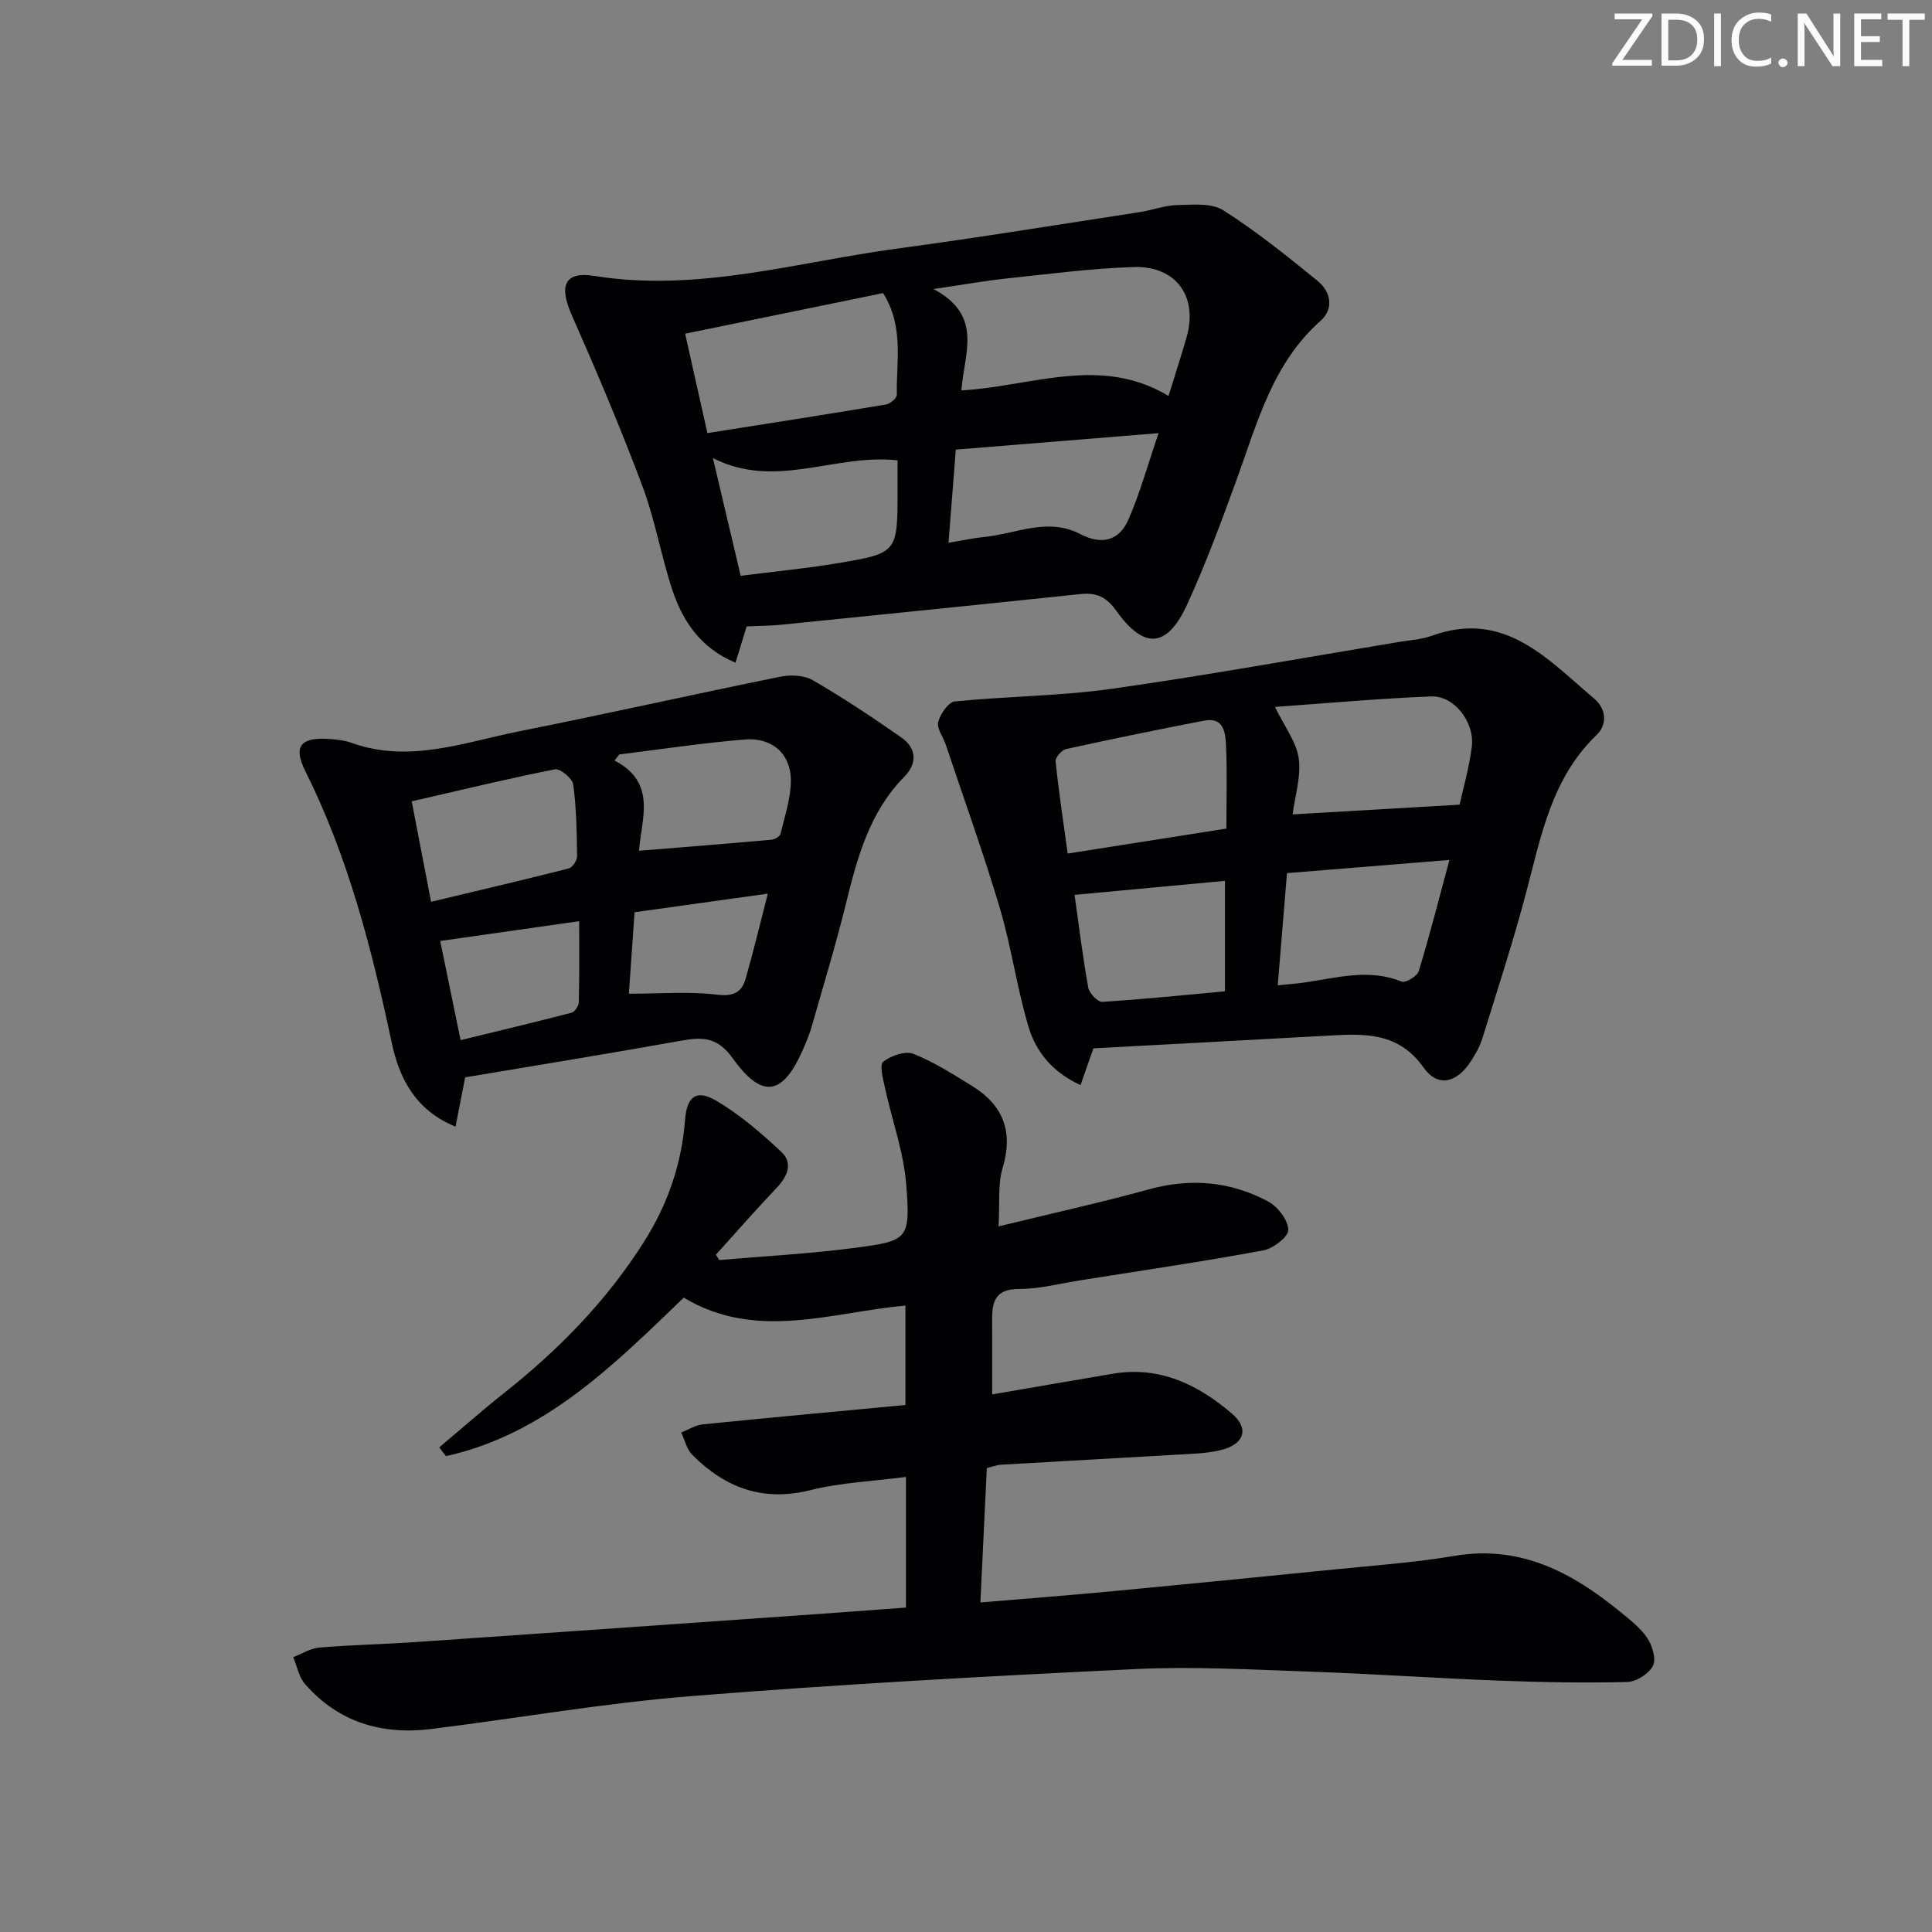 <svg enable-background="new 0 0 400 400" viewBox="0 0 400 400" xmlns="http://www.w3.org/2000/svg"><rect x="0" y="0" width="400" height="400" fill="#808080" stroke="none"/><g fill="#fafbfa"><path d="m342.2 3.2-6.3 9.2h6.1v1.2h-8.2v-.5l6.2-9.1h-5.7v-1.2h7.8v.4z"/><path d="m344 13.7v-10.9h3.1c1.6 0 3 .5 4.1 1.4 1.1 1 1.6 2.2 1.6 3.9s-.5 3-1.6 4-2.5 1.5-4.2 1.5h-3zm1.4-9.6v8.4h1.6c1.4 0 2.5-.4 3.2-1.1.8-.8 1.2-1.8 1.2-3.2s-.4-2.4-1.2-3.1-1.8-1-3.1-1z"/><path d="m356.3 2.8v10.9h-1.4v-10.9z"/><path d="m366.6 13.2c-.8.4-1.8.6-3 .6-1.6 0-2.8-.5-3.7-1.5s-1.4-2.3-1.4-3.9c0-1.7.5-3.2 1.6-4.2s2.4-1.6 4-1.6c1 0 1.9.1 2.6.4v1.5c-.8-.4-1.6-.6-2.6-.6-1.2 0-2.2.4-3 1.2s-1.1 1.9-1.1 3.3c0 1.3.4 2.3 1.1 3.1s1.6 1.1 2.8 1.1c1.1 0 2-.2 2.8-.7v1.3z"/><path d="m368.2 13c0-.3.1-.5.3-.6.2-.2.4-.3.6-.3.3 0 .5.1.7.3s.3.4.3.6-.1.5-.3.6c-.2.2-.4.3-.7.3s-.5-.1-.6-.3c-.2-.2-.3-.4-.3-.6z"/><path d="m381.1 13.7h-1.7l-5.5-8.4c-.2-.2-.3-.5-.4-.7 0 .2.1.8.1 1.5v7.6h-1.4v-10.9h1.8l5.3 8.3c.3.4.4.6.4.8 0-.3-.1-.8-.1-1.6v-7.5h1.4v10.9z"/><path d="m389.7 13.7h-5.8v-10.9h5.6v1.2h-4.2v3.5h3.9v1.2h-3.9v3.7h4.4z"/><path d="m398.4 4.1h-3.1v9.6h-1.4v-9.6h-3.1v-1.3h7.7v1.3z"/></g><path d="m187.57 332.83c0-9.05 0-17.63 0-27.05-6.82.9-13.48 1.16-19.8 2.74-9.84 2.46-17.67-.5-24.45-7.32-1.15-1.15-1.54-3.06-2.28-4.62 1.49-.58 2.93-1.52 4.46-1.68 13.87-1.4 27.76-2.67 41.96-4.01 0-6.99 0-13.55 0-20.59-15.43 1.42-30.92 7.37-45.9-1.64-14.49 13.97-28.77 28.28-49.23 32.82-.46-.61-.93-1.21-1.39-1.82 4.48-3.76 8.87-7.64 13.45-11.27 11.31-8.96 21.24-19.09 29-31.38 4.92-7.8 7.74-16.09 8.45-25.21.37-4.74 2.3-6.33 6.41-3.93 4.92 2.88 9.37 6.72 13.54 10.64 2.46 2.31 1.23 5.08-1.01 7.44-4.28 4.51-8.38 9.19-12.55 13.81.23.37.45.75.68 1.12 9.35-.81 18.75-1.3 28.05-2.52 11.05-1.45 11.53-1.76 10.68-12.98-.52-6.81-2.96-13.46-4.43-20.21-.39-1.8-1.16-4.7-.37-5.33 1.6-1.26 4.56-2.32 6.25-1.66 4.27 1.68 8.22 4.23 12.16 6.65 6.47 3.98 8.58 9.48 6.33 17-1.02 3.38-.56 7.2-.84 12.08 10.82-2.64 21.09-4.91 31.22-7.69 8.64-2.37 16.86-1.61 24.61 2.54 1.98 1.06 4.09 3.82 4.16 5.86.05 1.41-3.13 3.89-5.17 4.26-12.56 2.32-25.2 4.18-37.82 6.18-4.26.68-8.53 1.81-12.8 1.81-4.66 0-5.54 2.4-5.53 6.13.02 4.95.01 9.91.01 15.7 8.45-1.45 16.74-2.9 25.03-4.29 9.67-1.63 17.63 2.29 24.62 8.27 3.62 3.1 2.53 6.28-2.08 7.48-1.9.5-3.91.7-5.88.82-13.28.78-26.56 1.49-39.84 2.27-.96.06-1.9.44-2.96.7-.44 9.22-.87 18.29-1.33 27.82 9.33-.79 18.05-1.45 26.76-2.27 15.55-1.47 31.08-3 46.62-4.57 8.26-.83 16.57-1.42 24.74-2.8 13.61-2.3 24.3 3.37 34.25 11.5 2.06 1.68 4.26 3.37 5.71 5.52 1.05 1.56 1.88 4.35 1.16 5.75-.84 1.64-3.44 3.29-5.32 3.34-8.82.22-17.66.05-26.47-.28-13.12-.5-26.23-1.42-39.35-1.87-11.97-.42-23.98-1.1-35.92-.53-30.7 1.47-61.41 3.15-92.05 5.6-18.01 1.44-35.88 4.58-53.84 6.81-10.19 1.27-19.19-1.38-26.11-9.29-1.28-1.46-1.65-3.7-2.45-5.59 1.79-.69 3.55-1.82 5.39-1.98 6.79-.56 13.62-.7 20.42-1.17 28.03-1.92 56.05-3.89 84.07-5.86 5.58-.4 11.17-.83 16.98-1.25z" fill="#010104"/><path d="m154.59 129.69c-.71 2.32-1.42 4.64-2.31 7.52-7.25-3.05-10.93-8.58-13.09-15.1-2.34-7.08-3.58-14.55-6.2-21.51-4.48-11.94-9.47-23.71-14.62-35.38-2.69-6.09-1.51-9.09 4.71-8.09 21.41 3.43 41.86-2.86 62.64-5.66 16.78-2.25 33.49-4.99 50.22-7.55 2.61-.4 5.19-1.4 7.79-1.46 3.21-.07 7.09-.48 9.53 1.07 6.83 4.34 13.19 9.47 19.49 14.59 2.79 2.26 3.5 5.78.63 8.33-9.87 8.77-13.02 20.92-17.26 32.61-3.17 8.74-6.41 17.49-10.26 25.94-4.18 9.17-8.95 9.58-14.74 1.46-2.03-2.85-4.1-3.81-7.38-3.47-20.64 2.17-41.28 4.26-61.93 6.35-2.25.22-4.53.22-7.22.35zm44.47-48.86c14.58-.83 28.78-7.35 42.87 1.15 1.32-4.27 2.6-8.19 3.74-12.15 2.4-8.39-2.13-14.81-10.95-14.54-8.77.27-17.51 1.44-26.25 2.36-4.49.47-8.95 1.28-15.19 2.19 10.44 5.57 6.27 13.33 5.78 20.99zm-16.22-20.15c-13.35 2.74-26.87 5.51-40.99 8.41 1.63 7.28 3.05 13.61 4.61 20.58 12.83-2.03 24.93-3.91 37-5.93.86-.14 2.24-1.34 2.22-2.02-.15-6.85 1.55-13.96-2.84-21.04zm13.54 51.69c2.89-.47 5.15-.97 7.43-1.2 6.61-.65 13.09-4.13 19.91-.57 4.36 2.28 7.98 1.36 9.88-2.97 2.42-5.52 4.02-11.39 6.27-17.95-14.48 1.18-27.98 2.27-41.98 3.41-.5 6.4-.97 12.44-1.51 19.28zm-10.55-17.06c-13-1.44-25.25 6.15-38.23-.47 2 8.45 3.83 16.22 5.75 24.37 6.97-.89 13.56-1.51 20.07-2.6 12.43-2.09 12.41-2.2 12.41-15.1-.01-1.97 0-3.94 0-6.2z" fill="#010104"/><path d="m226.38 217.05c-.91 2.6-1.67 4.76-2.67 7.6-5.68-2.58-9.18-6.78-10.74-11.98-2.43-8.07-3.55-16.52-5.95-24.6-3.4-11.43-7.45-22.67-11.24-33.98-.53-1.57-1.88-3.3-1.53-4.62.43-1.66 2.1-4.1 3.44-4.24 10.83-1.09 21.79-1.11 32.54-2.63 19.86-2.81 39.61-6.41 59.41-9.69 2.29-.38 4.68-.51 6.84-1.29 15.01-5.43 23.94 4.88 33.59 13.03 2.32 1.95 2.93 5.17.43 7.58-9.18 8.84-11.4 20.65-14.44 32.23-2.69 10.26-6 20.35-9.14 30.49-.53 1.72-1.46 3.36-2.46 4.87-2.85 4.36-6.76 5.39-9.72 1.21-5.15-7.25-11.98-7.04-19.29-6.64-16.25.9-32.5 1.77-49.07 2.66zm37.59-70.69c2.03 4.18 4.46 7.29 4.92 10.67.51 3.73-.77 7.7-1.27 11.58 11.6-.67 22.75-1.32 34.57-2.01.72-3.3 1.98-7.59 2.53-11.98.63-5.1-3.65-10.62-8.39-10.43-10.91.43-21.8 1.42-32.36 2.17zm-42.92 30.36c11.53-1.82 22.1-3.48 32.86-5.17 0-6.09.18-11.72-.08-17.33-.12-2.54-.49-5.79-4.46-5.03-9.57 1.84-19.12 3.8-28.64 5.89-.91.2-2.26 1.75-2.18 2.54.64 6.21 1.58 12.39 2.5 19.1zm43.49 27.28c2.25-.23 3.89-.35 5.51-.58 6.69-.95 13.34-2.96 20.14-.19.8.33 3.22-1.11 3.54-2.14 2.24-7.35 4.14-14.81 6.36-23.05-11.9.96-22.74 1.84-33.63 2.73-.67 7.99-1.26 15.23-1.92 23.23zm-10.93 1.24c0-8.22 0-15.6 0-22.87-10.64.99-20.9 1.95-31.13 2.9.86 6.11 1.66 12.69 2.83 19.2.21 1.17 1.97 3.01 2.92 2.95 8.52-.53 17.03-1.41 25.38-2.18z" fill="#010104"/><path d="m96.31 223.05c-.59 3.01-1.24 6.33-2 10.21-8.35-3.41-11.66-10.07-13.21-17.39-4.11-19.36-9-38.4-17.89-56.23-2.54-5.1-1-7 4.74-6.66 1.65.1 3.36.29 4.9.84 11.91 4.25 23.23-.13 34.63-2.41 18.05-3.6 36-7.64 54.04-11.3 2.15-.44 4.95-.33 6.76.72 6.28 3.64 12.35 7.68 18.31 11.84 3.18 2.22 3.38 5.36.66 8.12-7.24 7.34-9.75 16.73-12.11 26.32-2.1 8.53-4.67 16.95-7.08 25.4-.45 1.59-1.1 3.14-1.76 4.66-4.19 9.68-8.48 10.49-14.62 1.91-3.05-4.25-6.04-4.44-10.42-3.66-14.85 2.67-29.74 5.07-44.95 7.63zm-11.07-57.14c1.44 7.45 2.65 13.73 4.01 20.8 9.92-2.37 19.23-4.55 28.5-6.91.77-.2 1.74-1.65 1.73-2.51-.06-4.97-.14-9.97-.8-14.88-.17-1.25-2.71-3.34-3.79-3.13-9.7 1.92-19.31 4.25-29.65 6.63zm42.97-9.71c-.33.42-.66.84-.98 1.26 8.88 4.58 5.53 12.22 5.07 18.68 9.47-.77 18.47-1.48 27.46-2.29.67-.06 1.72-.7 1.85-1.25.87-3.68 2.16-7.41 2.13-11.11-.04-5.44-3.91-8.84-9.5-8.39-8.71.71-17.36 2.03-26.03 3.1zm-37.07 38.62c1.37 6.65 2.76 13.43 4.22 20.53 7.92-1.93 15.47-3.73 22.97-5.68.67-.17 1.49-1.4 1.51-2.16.13-5.4.07-10.81.07-16.79-10.24 1.45-19.36 2.75-28.77 4.1zm39.06 10.92c6.45 0 12.41-.51 18.21.19 3.44.42 5.14-.44 5.97-3.32 1.59-5.52 2.92-11.11 4.59-17.59-9.8 1.37-18.81 2.63-27.59 3.85-.45 6.39-.83 11.81-1.18 16.87z" fill="#010104"/></svg>